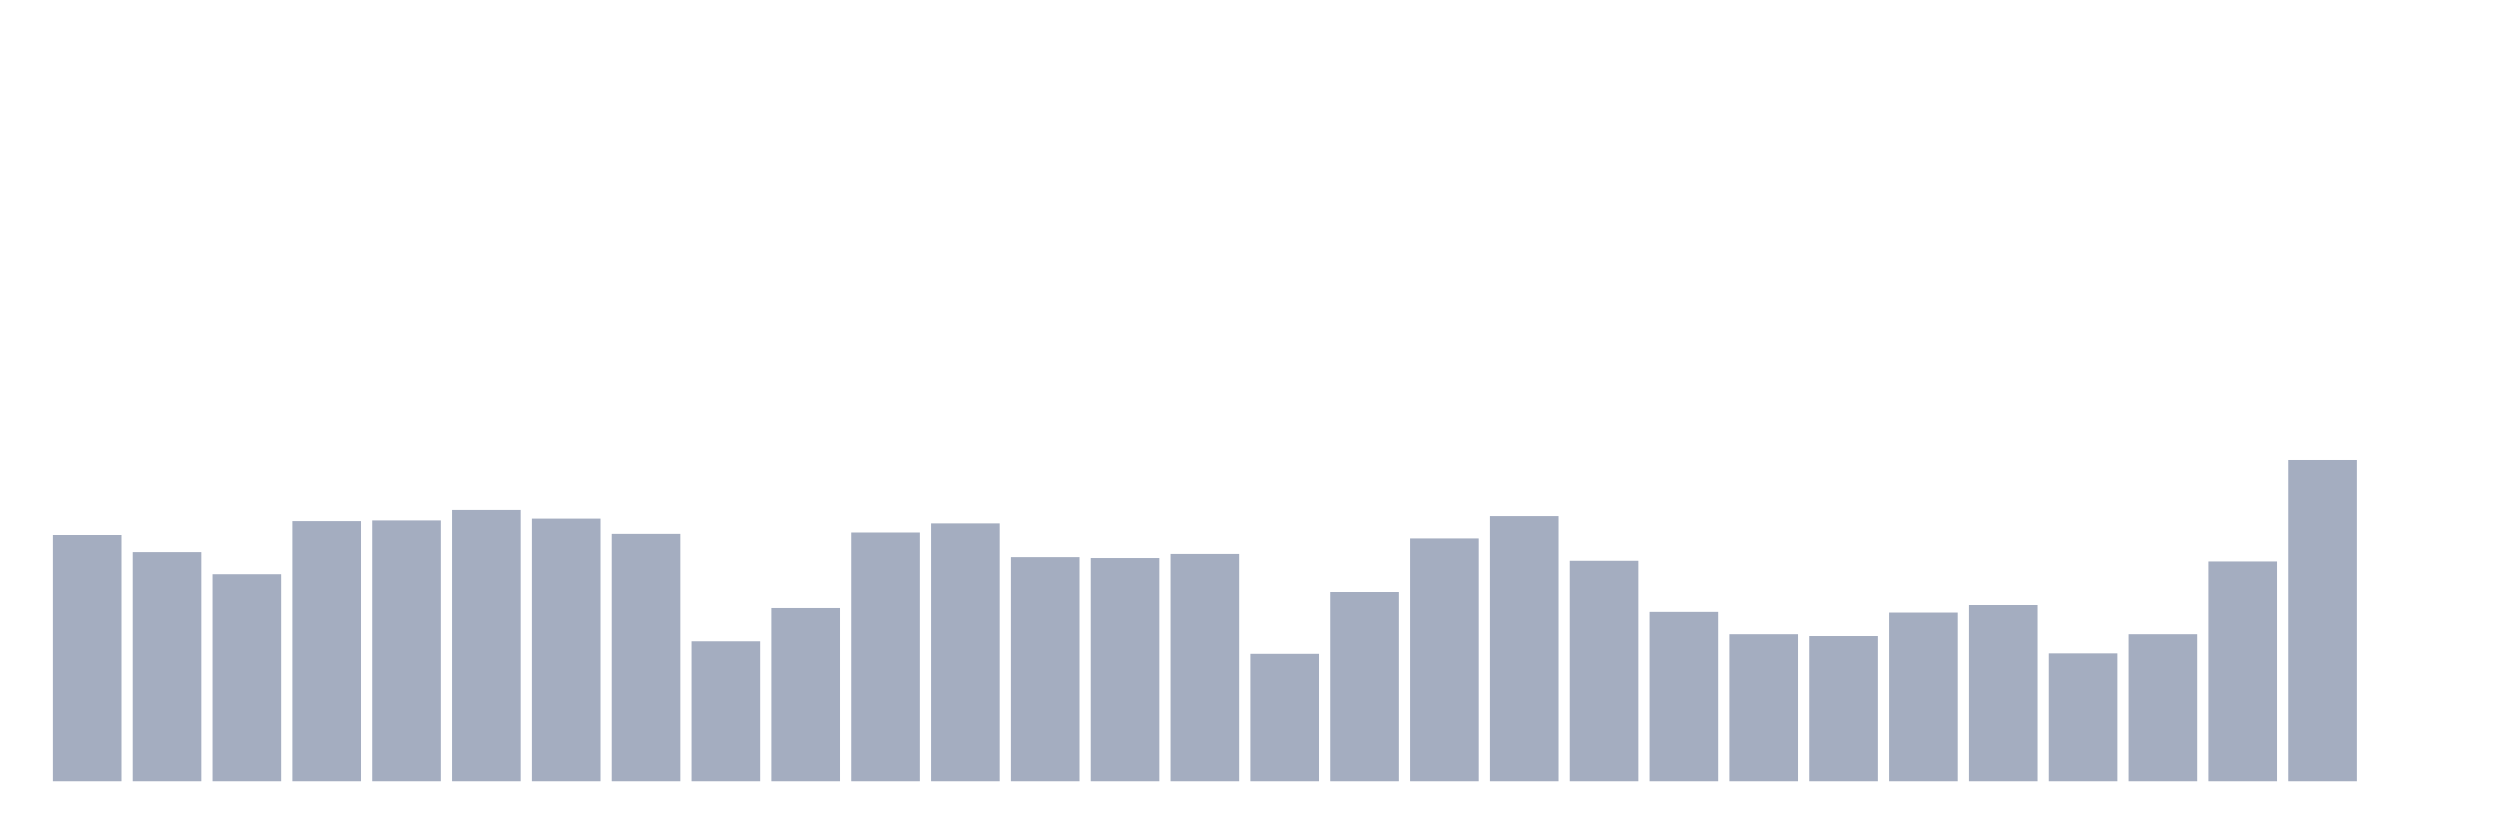 <svg xmlns="http://www.w3.org/2000/svg" viewBox="0 0 480 160"><g transform="translate(10,10)"><rect class="bar" x="0.153" width="13.175" y="92.72" height="47.28" fill="rgb(164,173,192)"></rect><rect class="bar" x="15.482" width="13.175" y="96.004" height="43.996" fill="rgb(164,173,192)"></rect><rect class="bar" x="30.81" width="13.175" y="100.25" height="39.75" fill="rgb(164,173,192)"></rect><rect class="bar" x="46.138" width="13.175" y="90.05" height="49.95" fill="rgb(164,173,192)"></rect><rect class="bar" x="61.466" width="13.175" y="89.919" height="50.081" fill="rgb(164,173,192)"></rect><rect class="bar" x="76.794" width="13.175" y="87.905" height="52.095" fill="rgb(164,173,192)"></rect><rect class="bar" x="92.123" width="13.175" y="89.568" height="50.432" fill="rgb(164,173,192)"></rect><rect class="bar" x="107.451" width="13.175" y="92.502" height="47.498" fill="rgb(164,173,192)"></rect><rect class="bar" x="122.779" width="13.175" y="113.121" height="26.879" fill="rgb(164,173,192)"></rect><rect class="bar" x="138.107" width="13.175" y="106.729" height="33.271" fill="rgb(164,173,192)"></rect><rect class="bar" x="153.436" width="13.175" y="92.239" height="47.761" fill="rgb(164,173,192)"></rect><rect class="bar" x="168.764" width="13.175" y="90.488" height="49.512" fill="rgb(164,173,192)"></rect><rect class="bar" x="184.092" width="13.175" y="96.967" height="43.033" fill="rgb(164,173,192)"></rect><rect class="bar" x="199.42" width="13.175" y="97.142" height="42.858" fill="rgb(164,173,192)"></rect><rect class="bar" x="214.748" width="13.175" y="96.354" height="43.646" fill="rgb(164,173,192)"></rect><rect class="bar" x="230.077" width="13.175" y="115.528" height="24.472" fill="rgb(164,173,192)"></rect><rect class="bar" x="245.405" width="13.175" y="103.665" height="36.335" fill="rgb(164,173,192)"></rect><rect class="bar" x="260.733" width="13.175" y="93.377" height="46.623" fill="rgb(164,173,192)"></rect><rect class="bar" x="276.061" width="13.175" y="89.087" height="50.913" fill="rgb(164,173,192)"></rect><rect class="bar" x="291.39" width="13.175" y="97.667" height="42.333" fill="rgb(164,173,192)"></rect><rect class="bar" x="306.718" width="13.175" y="107.473" height="32.527" fill="rgb(164,173,192)"></rect><rect class="bar" x="322.046" width="13.175" y="111.764" height="28.236" fill="rgb(164,173,192)"></rect><rect class="bar" x="337.374" width="13.175" y="112.114" height="27.886" fill="rgb(164,173,192)"></rect><rect class="bar" x="352.702" width="13.175" y="107.605" height="32.395" fill="rgb(164,173,192)"></rect><rect class="bar" x="368.031" width="13.175" y="106.16" height="33.84" fill="rgb(164,173,192)"></rect><rect class="bar" x="383.359" width="13.175" y="115.441" height="24.559" fill="rgb(164,173,192)"></rect><rect class="bar" x="398.687" width="13.175" y="111.764" height="28.236" fill="rgb(164,173,192)"></rect><rect class="bar" x="414.015" width="13.175" y="97.799" height="42.201" fill="rgb(164,173,192)"></rect><rect class="bar" x="429.344" width="13.175" y="78.318" height="61.682" fill="rgb(164,173,192)"></rect><rect class="bar" x="444.672" width="13.175" y="140" height="0" fill="rgb(164,173,192)"></rect></g></svg>